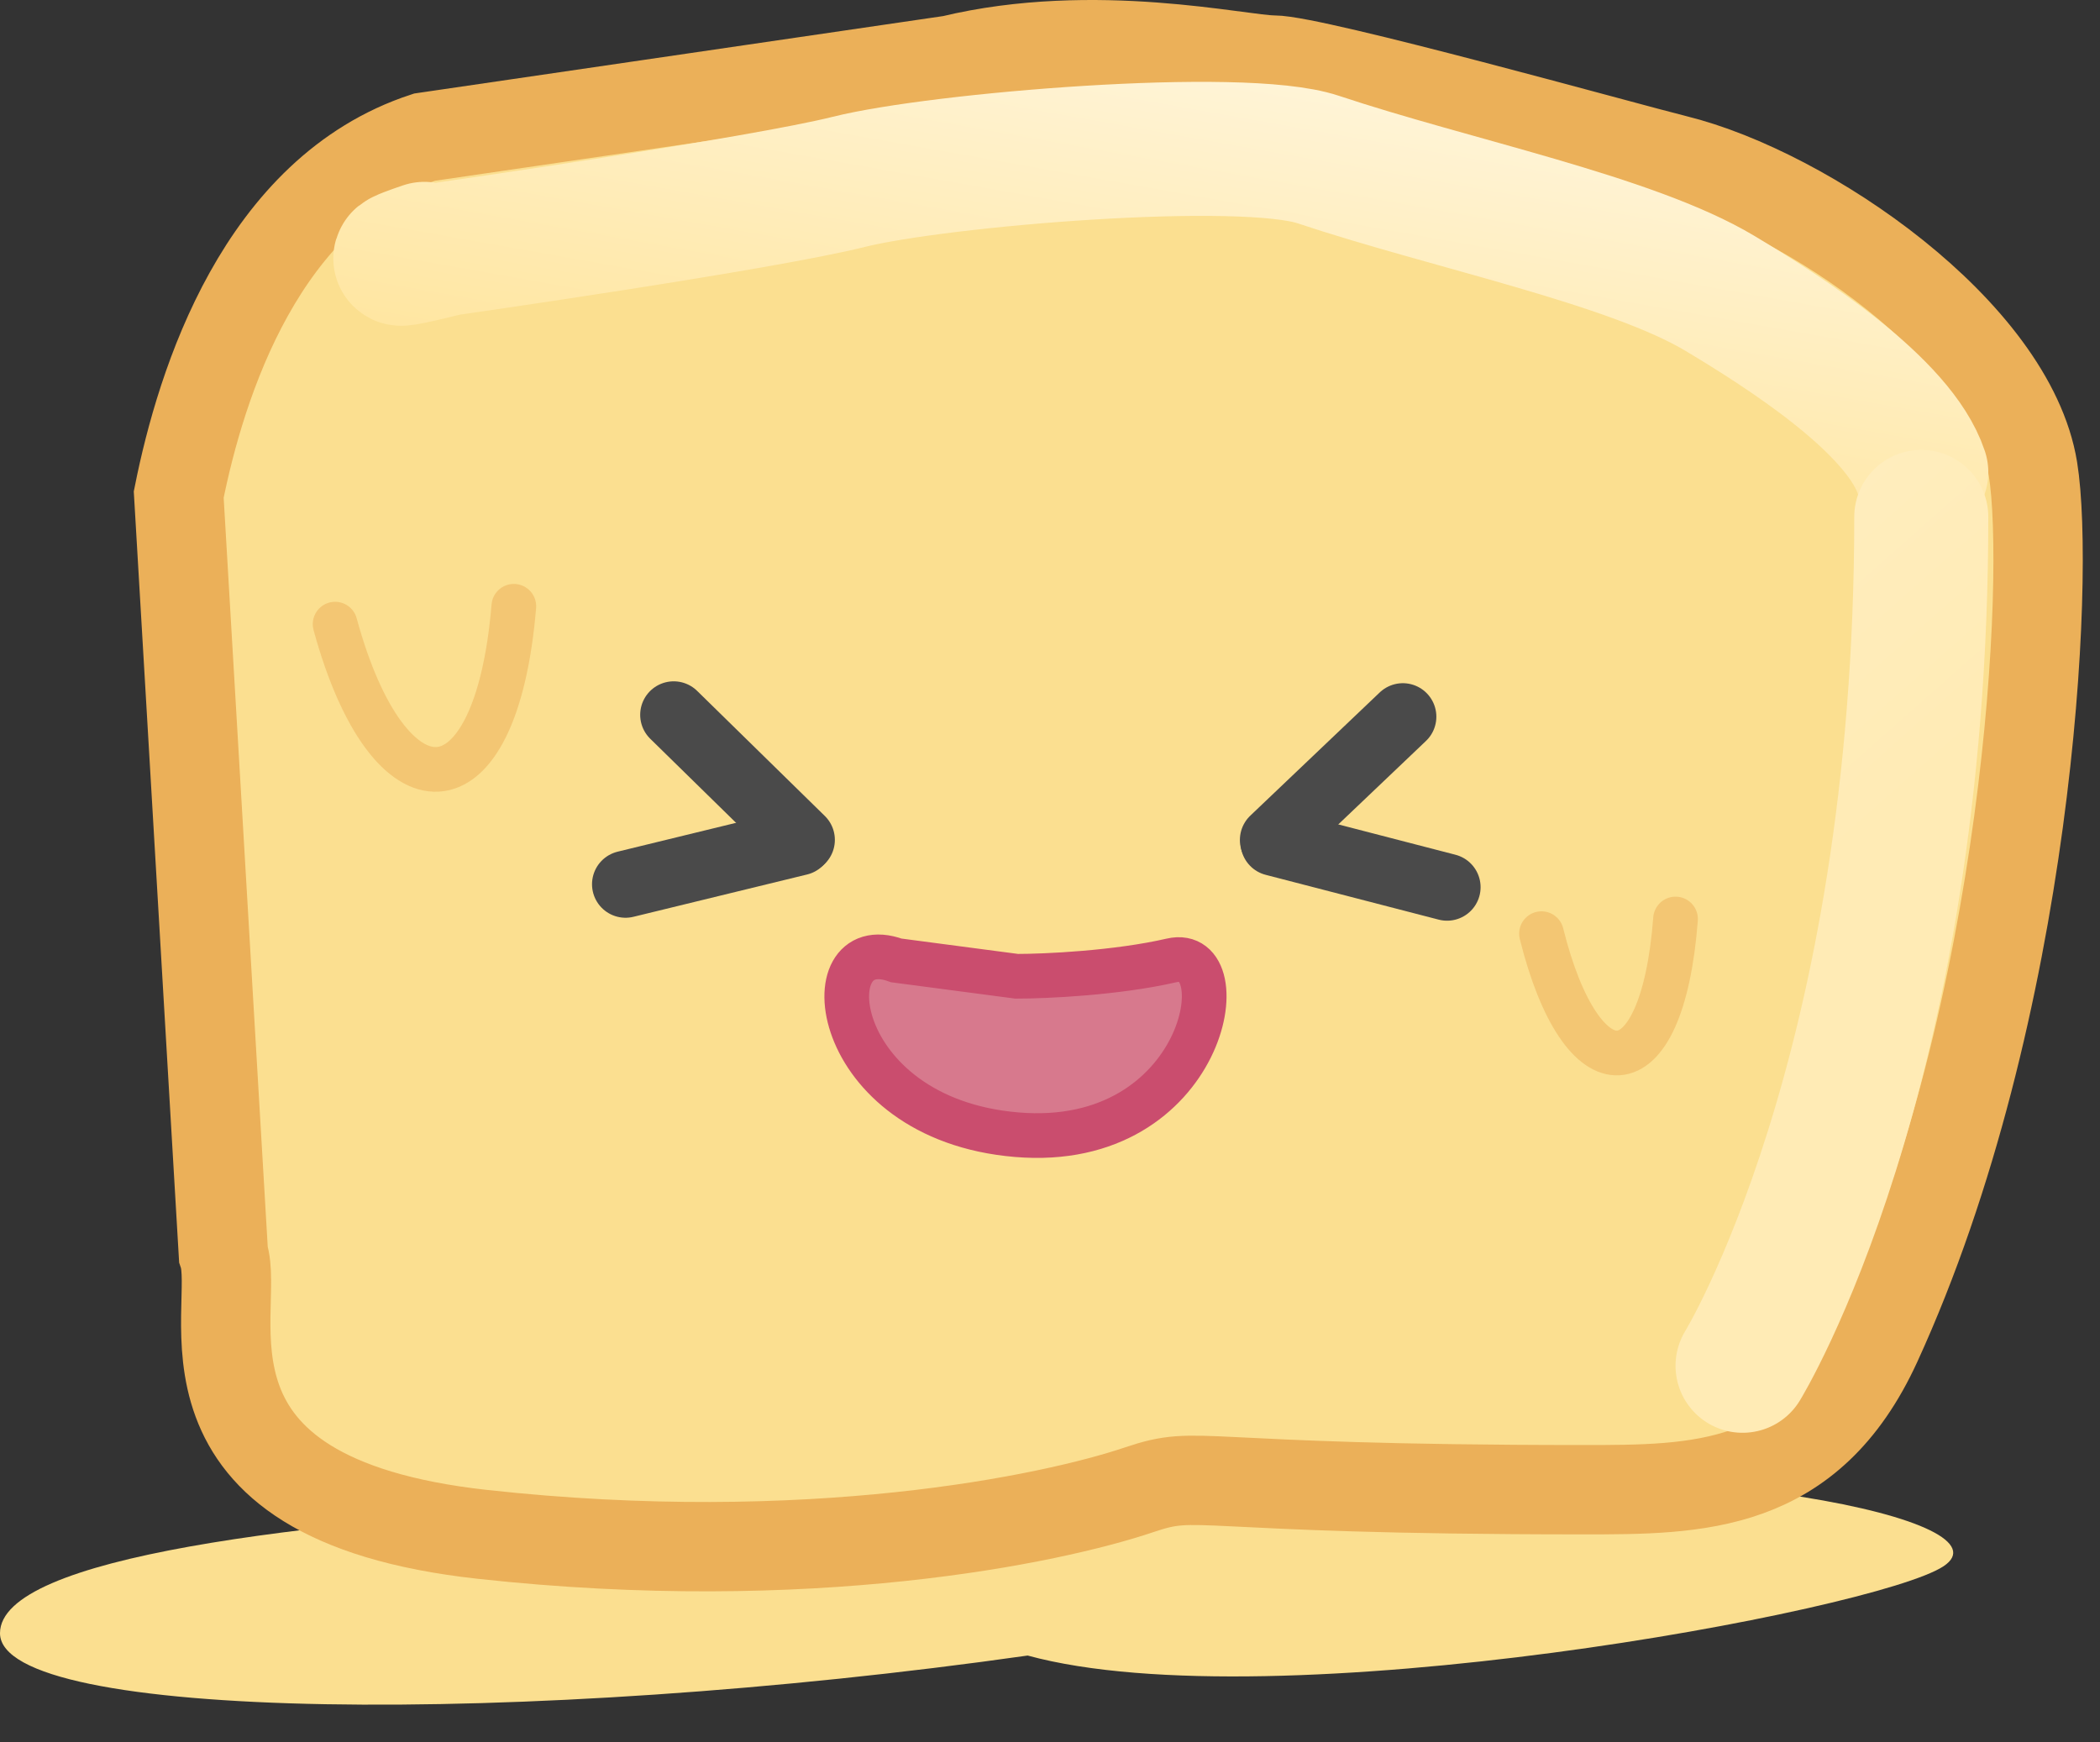 <svg width="47" height="39" viewBox="0 0 47 39" fill="none" xmlns="http://www.w3.org/2000/svg">
<rect x="0" y="0" width="47" height="39" fill="#333333" stroke="none"/>
<path d="M28.5 33.125C38.5 32.556 45 34.056 43.5 35.056C42 36.056 28.5 38.556 23 37.056C11.752 38.654 0 38.53 0 36.556C6.94767e-07 33.125 27 33.438 28.5 33.125Z" fill="#FBDF90"/>
<path d="M21.291 1.344L9.5 3.07C5.851 4.27 4.5 8.57 4 11.07L5 28.07C5.411 29.296 3.501 33.544 10.8 34.344C18.098 35.144 23.523 34.011 25.5 33.344C26.897 32.873 26.528 33.344 35.431 33.344C38 33.344 40.5 33.344 42 30.07C45.417 22.61 45.89 12.896 45.5 10.5C45 7.43 40.438 4.296 37.5 3.57C36.433 3.306 29.412 1.344 28.5 1.344C27.77 1.344 24.5 0.57 21.291 1.344Z" fill="#FBDF90" stroke="#EBB059" stroke-width="2"/>
<path d="M9.5 5.57C9.5 5.57 8 6.07 10 5.57C10 5.57 17 4.57 19 4.07C21 3.57 27.79 3 29.5 3.57C32.5 4.57 36.5 5.371 38.5 6.57C39.958 7.444 42.5 9.07 43 10.57" stroke="url(#paint0_linear_425_743)" stroke-width="3" stroke-linecap="round"/>
<path d="M43 11.57C43 24.07 39 30.57 39 30.57" stroke="url(#paint1_linear_425_743)" stroke-width="3" stroke-linecap="round"/>
<path d="M7.5 13.97C8.7 18.37 11.1 18.37 11.5 13.57" stroke="#EBB059" stroke-opacity="0.53" stroke-linecap="round"/>
<path d="M34.5 20.898C35.4 24.513 37.2 24.513 37.5 20.57" stroke="#EBB059" stroke-opacity="0.53" stroke-linecap="round"/>
<path d="M28.514 18.855L32.387 19.858" stroke="#4A4A4A" stroke-width="1.5" stroke-linecap="round"/>
<path d="M28.5 18.8L31.397 16.042" stroke="#4A4A4A" stroke-width="1.5" stroke-linecap="round"/>
<path d="M17.886 18.845L14 19.792" stroke="#4A4A4A" stroke-width="1.5" stroke-linecap="round"/>
<path d="M17.935 18.799L15.078 16" stroke="#4A4A4A" stroke-width="1.5" stroke-linecap="round"/>
<path d="M26.22 21.497C24.988 21.781 23.397 21.852 22.755 21.852L20.061 21.497C18.136 20.788 18.521 25.043 22.755 25.398C26.989 25.753 27.759 21.142 26.22 21.497Z" fill="#D7798D" stroke="#CA4D6E"/>
<defs>
<linearGradient id="paint0_linear_425_743" x1="24.5" y1="-1.5" x2="22.5" y2="9.769" gradientUnits="userSpaceOnUse">
<stop stop-color="#FFF8E6"/>
<stop offset="1" stop-color="#FFE6A1"/>
</linearGradient>
<linearGradient id="paint1_linear_425_743" x1="14.5" y1="-7.93" x2="39.722" y2="20.57" gradientUnits="userSpaceOnUse">
<stop stop-color="#FFF8E6"/>
<stop offset="1" stop-color="#FFEBB5"/>
</linearGradient>
</defs>
</svg>
